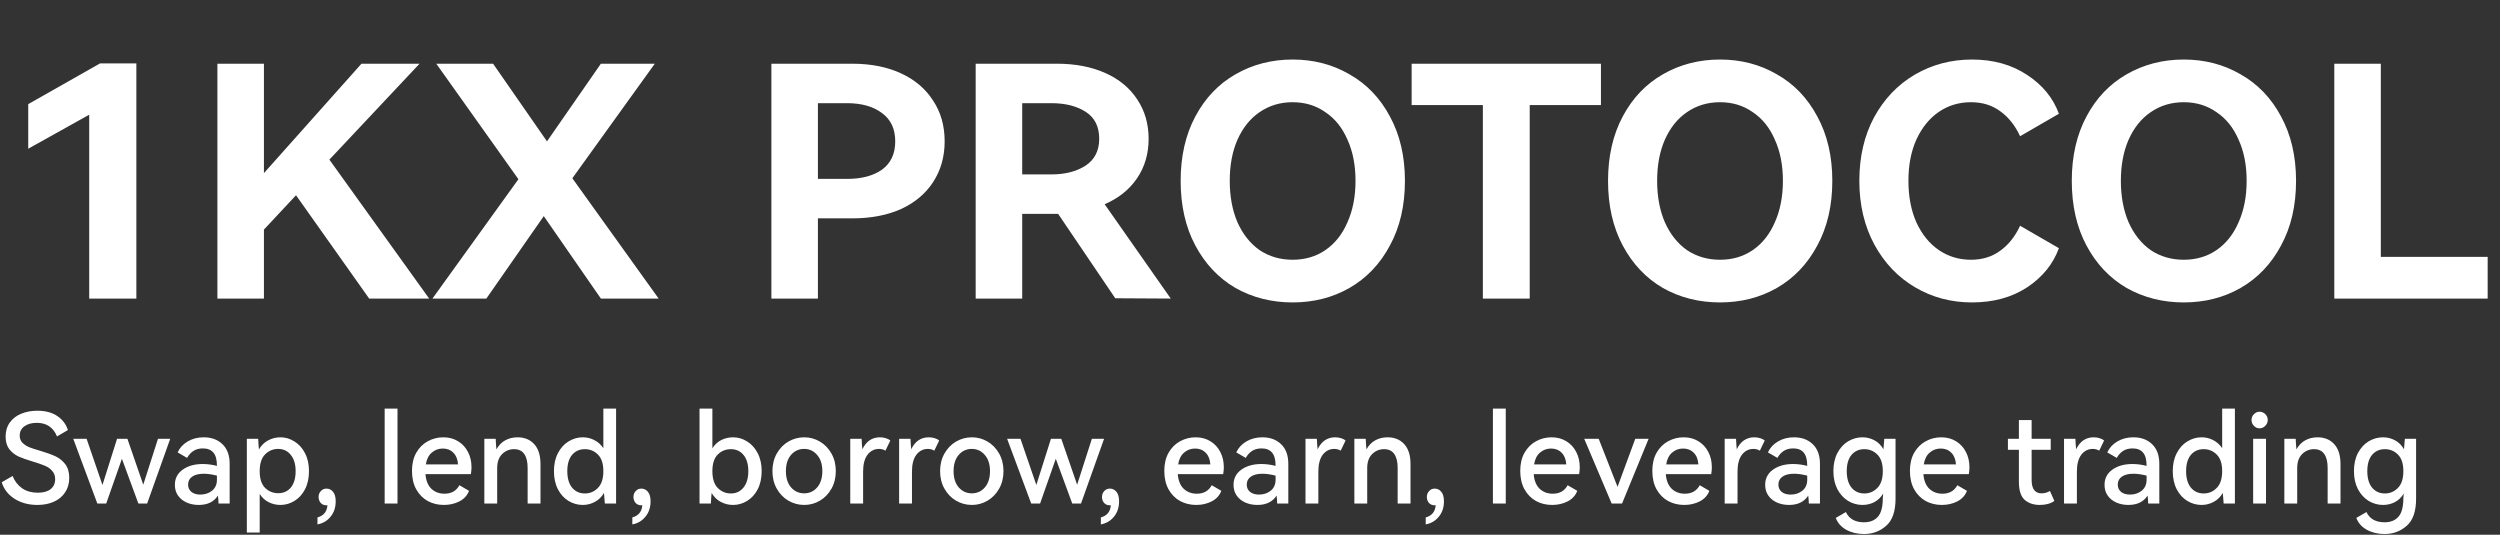 <svg width="561" height="120" viewBox="0 0 561 120" fill="none" xmlns="http://www.w3.org/2000/svg">
<rect x="0" y="0" width="561" height="120" fill="#333333" stroke="none"/>
<path d="M6.336 33.376V23.368L22.464 14.224H30.6V67H20.016V25.744L6.336 33.376ZM73.914 35.824L96.306 67H82.842L66.426 43.816L59.226 51.52V67H48.786V14.296H59.226V38.848L81.114 14.296H94.146L73.914 35.824ZM146.936 14.296L128.432 40L147.8 67H134.84L122.024 48.496L109.136 67H97.04L116.336 40.216L97.904 14.296H110.648L122.744 31.72L134.84 14.296H146.936ZM191.243 14.296C195.419 14.296 199.067 15.016 202.187 16.456C205.307 17.896 207.707 19.936 209.387 22.576C211.115 25.168 211.979 28.216 211.979 31.72C211.979 35.176 211.115 38.224 209.387 40.864C207.707 43.456 205.307 45.472 202.187 46.912C199.067 48.304 195.419 49 191.243 49H183.539V67H173.099V14.296H191.243ZM190.091 40.144C193.355 40.144 195.971 39.448 197.939 38.056C199.907 36.616 200.891 34.504 200.891 31.72C200.891 28.936 199.907 26.824 197.939 25.384C195.971 23.896 193.355 23.152 190.091 23.152H183.539V40.144H190.091ZM262.718 67L250.262 66.928L237.446 47.992H237.014H229.382V67H218.942V14.296H237.158C241.286 14.296 244.91 14.992 248.03 16.384C251.15 17.776 253.55 19.768 255.23 22.36C256.91 24.904 257.75 27.832 257.75 31.144C257.75 34.504 256.886 37.456 255.158 40C253.43 42.544 251.006 44.488 247.886 45.832L262.718 67ZM229.382 23.152V39.136H235.934C239.006 39.136 241.55 38.488 243.566 37.192C245.63 35.848 246.662 33.832 246.662 31.144C246.662 28.408 245.654 26.392 243.638 25.096C241.622 23.8 239.054 23.152 235.934 23.152H229.382ZM264.938 40.576C264.938 35.056 266.042 30.232 268.25 26.104C270.458 21.976 273.458 18.832 277.25 16.672C281.09 14.464 285.362 13.36 290.066 13.36C294.77 13.36 299.018 14.464 302.81 16.672C306.65 18.832 309.674 21.976 311.882 26.104C314.138 30.232 315.266 35.056 315.266 40.576C315.266 46.144 314.138 50.992 311.882 55.12C309.674 59.248 306.65 62.416 302.81 64.624C299.018 66.784 294.77 67.864 290.066 67.864C285.362 67.864 281.09 66.784 277.25 64.624C273.458 62.416 270.458 59.248 268.25 55.12C266.042 50.992 264.938 46.144 264.938 40.576ZM275.954 40.576C275.954 44.08 276.53 47.176 277.682 49.864C278.882 52.552 280.538 54.64 282.65 56.128C284.81 57.568 287.282 58.288 290.066 58.288C292.85 58.288 295.298 57.568 297.41 56.128C299.57 54.64 301.226 52.552 302.378 49.864C303.578 47.176 304.178 44.08 304.178 40.576C304.178 37.072 303.578 34 302.378 31.36C301.226 28.672 299.57 26.608 297.41 25.168C295.298 23.68 292.85 22.936 290.066 22.936C287.282 22.936 284.81 23.68 282.65 25.168C280.538 26.608 278.882 28.672 277.682 31.36C276.53 34 275.954 37.072 275.954 40.576ZM316.771 14.296H359.251V23.584H343.267V67H332.755V23.584H316.771V14.296ZM360.844 40.576C360.844 35.056 361.948 30.232 364.156 26.104C366.364 21.976 369.364 18.832 373.156 16.672C376.996 14.464 381.268 13.36 385.972 13.36C390.676 13.36 394.924 14.464 398.716 16.672C402.556 18.832 405.58 21.976 407.788 26.104C410.044 30.232 411.172 35.056 411.172 40.576C411.172 46.144 410.044 50.992 407.788 55.12C405.58 59.248 402.556 62.416 398.716 64.624C394.924 66.784 390.676 67.864 385.972 67.864C381.268 67.864 376.996 66.784 373.156 64.624C369.364 62.416 366.364 59.248 364.156 55.12C361.948 50.992 360.844 46.144 360.844 40.576ZM371.86 40.576C371.86 44.08 372.436 47.176 373.588 49.864C374.788 52.552 376.444 54.64 378.556 56.128C380.716 57.568 383.188 58.288 385.972 58.288C388.756 58.288 391.204 57.568 393.316 56.128C395.476 54.64 397.132 52.552 398.284 49.864C399.484 47.176 400.084 44.08 400.084 40.576C400.084 37.072 399.484 34 398.284 31.36C397.132 28.672 395.476 26.608 393.316 25.168C391.204 23.68 388.756 22.936 385.972 22.936C383.188 22.936 380.716 23.68 378.556 25.168C376.444 26.608 374.788 28.672 373.588 31.36C372.436 34 371.86 37.072 371.86 40.576ZM442.291 58.288C444.835 58.288 447.019 57.616 448.843 56.272C450.715 54.928 452.203 53.056 453.307 50.656L462.019 55.696C460.723 59.248 458.347 62.176 454.891 64.48C451.435 66.736 447.307 67.864 442.507 67.864C437.851 67.864 433.603 66.736 429.763 64.48C425.923 62.224 422.875 59.032 420.619 54.904C418.363 50.728 417.235 45.952 417.235 40.576C417.235 35.2 418.339 30.448 420.547 26.32C422.803 22.192 425.851 19 429.691 16.744C433.579 14.488 437.851 13.36 442.507 13.36C447.307 13.36 451.435 14.512 454.891 16.816C458.347 19.072 460.723 21.976 462.019 25.528L453.307 30.568C452.203 28.168 450.715 26.296 448.843 24.952C447.019 23.608 444.835 22.936 442.291 22.936C439.603 22.936 437.203 23.656 435.091 25.096C432.979 26.536 431.299 28.6 430.051 31.288C428.851 33.928 428.251 37.024 428.251 40.576C428.251 44.128 428.851 47.248 430.051 49.936C431.299 52.624 432.979 54.688 435.091 56.128C437.203 57.568 439.603 58.288 442.291 58.288ZM464.907 40.576C464.907 35.056 466.011 30.232 468.219 26.104C470.427 21.976 473.427 18.832 477.219 16.672C481.059 14.464 485.331 13.36 490.035 13.36C494.739 13.36 498.987 14.464 502.779 16.672C506.619 18.832 509.643 21.976 511.851 26.104C514.107 30.232 515.235 35.056 515.235 40.576C515.235 46.144 514.107 50.992 511.851 55.12C509.643 59.248 506.619 62.416 502.779 64.624C498.987 66.784 494.739 67.864 490.035 67.864C485.331 67.864 481.059 66.784 477.219 64.624C473.427 62.416 470.427 59.248 468.219 55.12C466.011 50.992 464.907 46.144 464.907 40.576ZM475.923 40.576C475.923 44.08 476.499 47.176 477.651 49.864C478.851 52.552 480.507 54.64 482.619 56.128C484.779 57.568 487.251 58.288 490.035 58.288C492.819 58.288 495.267 57.568 497.379 56.128C499.539 54.64 501.195 52.552 502.347 49.864C503.547 47.176 504.147 44.08 504.147 40.576C504.147 37.072 503.547 34 502.347 31.36C501.195 28.672 499.539 26.608 497.379 25.168C495.267 23.68 492.819 22.936 490.035 22.936C487.251 22.936 484.779 23.68 482.619 25.168C480.507 26.608 478.851 28.672 477.651 31.36C476.499 34 475.923 37.072 475.923 40.576ZM523.817 14.296H534.257V57.64H558.233V67H523.817V14.296Z" fill="white"/>
<path d="M15.54 107.232C15.54 108.483 15.232 109.565 14.616 110.48C14.019 111.395 13.179 112.095 12.096 112.58C11.032 113.065 9.8 113.308 8.4 113.308C6.44 113.308 4.732 112.851 3.276 111.936C1.82 111.003 0.859 109.761 0.392 108.212L2.828 106.812C3.313 108.007 4.032 108.931 4.984 109.584C5.936 110.237 7.103 110.564 8.484 110.564C9.716 110.564 10.668 110.303 11.34 109.78C12.031 109.239 12.376 108.492 12.376 107.54C12.376 106.775 12.152 106.149 11.704 105.664C11.275 105.16 10.733 104.777 10.08 104.516C9.427 104.236 8.54 103.928 7.42 103.592C6.057 103.181 4.975 102.799 4.172 102.444C3.369 102.071 2.679 101.529 2.1 100.82C1.54 100.092 1.26 99.14 1.26 97.964C1.26 96.732 1.577 95.677 2.212 94.8C2.847 93.923 3.696 93.269 4.76 92.84C5.843 92.392 7.047 92.168 8.372 92.168C10.201 92.168 11.704 92.569 12.88 93.372C14.056 94.175 14.84 95.22 15.232 96.508L12.796 97.936C11.956 95.901 10.444 94.884 8.26 94.884C7.103 94.884 6.169 95.145 5.46 95.668C4.769 96.172 4.424 96.863 4.424 97.74C4.424 98.393 4.62 98.925 5.012 99.336C5.423 99.747 5.927 100.083 6.524 100.344C7.14 100.587 7.971 100.857 9.016 101.156C10.397 101.567 11.517 101.968 12.376 102.36C13.253 102.752 14 103.34 14.616 104.124C15.232 104.908 15.54 105.944 15.54 107.232ZM28.591 98.468L32.147 108.772L35.451 98.468H38.195L33.015 113H31.055L27.359 102.948L23.831 113H21.843L16.439 98.468H19.435L22.991 108.828L26.267 98.468H28.591ZM45.71 98.132C47.446 98.132 48.846 98.645 49.91 99.672C50.993 100.699 51.534 102.173 51.534 104.096V113H49.042C49.005 112.16 48.958 111.563 48.902 111.208C48.006 112.608 46.569 113.308 44.59 113.308C43.62 113.308 42.724 113.131 41.902 112.776C41.1 112.421 40.456 111.908 39.97 111.236C39.485 110.564 39.242 109.752 39.242 108.8C39.242 107.363 39.83 106.224 41.006 105.384C42.182 104.544 43.685 104.124 45.514 104.124C46.541 104.124 47.596 104.264 48.678 104.544V104.488C48.678 103.163 48.417 102.192 47.894 101.576C47.372 100.941 46.588 100.624 45.542 100.624C44.702 100.624 43.993 100.811 43.414 101.184C42.854 101.539 42.378 102.061 41.986 102.752L39.858 101.52C40.325 100.493 41.081 99.672 42.126 99.056C43.172 98.44 44.366 98.132 45.71 98.132ZM48.678 106.728C47.558 106.448 46.578 106.308 45.738 106.308C44.618 106.308 43.75 106.523 43.134 106.952C42.518 107.381 42.21 107.979 42.21 108.744C42.21 109.435 42.462 109.985 42.966 110.396C43.47 110.788 44.133 110.984 44.954 110.984C45.981 110.984 46.858 110.695 47.586 110.116C48.314 109.519 48.678 108.697 48.678 107.652V106.728ZM62.924 98.132C64.044 98.132 65.089 98.44 66.06 99.056C67.049 99.653 67.842 100.531 68.44 101.688C69.037 102.827 69.336 104.171 69.336 105.72C69.336 107.288 69.037 108.651 68.44 109.808C67.842 110.947 67.049 111.815 66.06 112.412C65.089 113.009 64.044 113.308 62.924 113.308C61.99 113.308 61.113 113.103 60.292 112.692C59.47 112.281 58.798 111.665 58.276 110.844V119.496H55.392V98.468H57.94C57.977 99.401 58.033 100.195 58.108 100.848C58.63 99.952 59.312 99.28 60.152 98.832C61.01 98.365 61.934 98.132 62.924 98.132ZM62.42 110.676C63.614 110.676 64.566 110.247 65.276 109.388C65.985 108.511 66.34 107.288 66.34 105.72C66.34 104.171 65.976 102.957 65.248 102.08C64.538 101.184 63.596 100.736 62.42 100.736C61.281 100.736 60.301 101.147 59.48 101.968C58.677 102.789 58.276 104.04 58.276 105.72C58.276 107.419 58.677 108.669 59.48 109.472C60.301 110.275 61.281 110.676 62.42 110.676ZM73.257 109.64C73.854 109.64 74.349 109.883 74.74 110.368C75.132 110.835 75.329 111.544 75.329 112.496C75.329 113.877 74.946 115.025 74.18 115.94C73.434 116.873 72.454 117.452 71.24 117.676V116.108C72.622 115.735 73.368 114.82 73.481 113.364C73.443 113.383 73.368 113.392 73.257 113.392C72.734 113.392 72.305 113.215 71.969 112.86C71.651 112.487 71.493 112.039 71.493 111.516C71.493 110.993 71.66 110.555 71.996 110.2C72.332 109.827 72.752 109.64 73.257 109.64ZM89.201 113H86.317V91.692H89.201V113ZM99.478 98.132C100.747 98.132 101.858 98.431 102.81 99.028C103.762 99.607 104.499 100.409 105.022 101.436C105.545 102.444 105.806 103.583 105.806 104.852C105.806 105.281 105.759 105.795 105.666 106.392H95.474C95.586 107.848 96.034 108.949 96.818 109.696C97.602 110.424 98.582 110.788 99.758 110.788C101.289 110.788 102.399 110.153 103.09 108.884L105.246 110.144C104.873 111.152 104.163 111.936 103.118 112.496C102.073 113.037 100.906 113.308 99.618 113.308C98.293 113.308 97.089 113.019 96.006 112.44C94.923 111.843 94.055 110.965 93.402 109.808C92.767 108.651 92.45 107.269 92.45 105.664C92.45 104.096 92.767 102.743 93.402 101.604C94.055 100.465 94.914 99.607 95.978 99.028C97.061 98.431 98.227 98.132 99.478 98.132ZM99.366 100.652C98.414 100.652 97.583 100.96 96.874 101.576C96.183 102.173 95.745 103.051 95.558 104.208H102.782C102.707 103.088 102.362 102.22 101.746 101.604C101.13 100.969 100.337 100.652 99.366 100.652ZM116.133 98.132C117.701 98.132 118.951 98.645 119.885 99.672C120.818 100.699 121.285 102.183 121.285 104.124V113H118.401V104.992C118.401 103.648 118.149 102.612 117.645 101.884C117.141 101.156 116.375 100.792 115.349 100.792C114.303 100.792 113.407 101.165 112.661 101.912C111.933 102.64 111.569 103.685 111.569 105.048V113H108.685V98.468H111.233C111.27 99.383 111.326 100.176 111.401 100.848C111.886 99.952 112.53 99.28 113.333 98.832C114.154 98.365 115.087 98.132 116.133 98.132ZM135.394 91.692H138.25V113H135.73C135.636 111.731 135.571 110.937 135.534 110.62C135.011 111.516 134.32 112.188 133.462 112.636C132.622 113.084 131.726 113.308 130.774 113.308C129.635 113.308 128.571 113.009 127.582 112.412C126.592 111.815 125.799 110.947 125.202 109.808C124.604 108.651 124.306 107.288 124.306 105.72C124.306 104.171 124.604 102.827 125.202 101.688C125.799 100.531 126.592 99.653 127.582 99.056C128.571 98.44 129.635 98.132 130.774 98.132C131.688 98.132 132.547 98.337 133.35 98.748C134.171 99.159 134.852 99.765 135.394 100.568V91.692ZM131.25 110.732C132.388 110.732 133.359 110.321 134.162 109.5C134.983 108.679 135.394 107.419 135.394 105.72C135.394 104.04 134.983 102.799 134.162 101.996C133.359 101.193 132.388 100.792 131.25 100.792C130.055 100.792 129.094 101.221 128.366 102.08C127.656 102.939 127.302 104.152 127.302 105.72C127.302 107.307 127.656 108.539 128.366 109.416C129.094 110.293 130.055 110.732 131.25 110.732ZM143.913 109.64C144.51 109.64 145.005 109.883 145.397 110.368C145.789 110.835 145.985 111.544 145.985 112.496C145.985 113.877 145.602 115.025 144.837 115.94C144.09 116.873 143.11 117.452 141.897 117.676V116.108C143.278 115.735 144.025 114.82 144.137 113.364C144.099 113.383 144.025 113.392 143.913 113.392C143.39 113.392 142.961 113.215 142.625 112.86C142.307 112.487 142.149 112.039 142.149 111.516C142.149 110.993 142.317 110.555 142.653 110.2C142.989 109.827 143.409 109.64 143.913 109.64ZM164.506 98.132C165.626 98.132 166.671 98.44 167.642 99.056C168.631 99.653 169.424 100.531 170.022 101.688C170.619 102.827 170.918 104.171 170.918 105.72C170.918 107.288 170.619 108.651 170.022 109.808C169.424 110.947 168.631 111.815 167.642 112.412C166.671 113.009 165.626 113.308 164.506 113.308C163.535 113.308 162.62 113.084 161.762 112.636C160.903 112.188 160.212 111.516 159.69 110.62C159.615 111.348 159.559 112.141 159.522 113H156.974V91.692H159.858V100.596C160.38 99.775 161.043 99.159 161.846 98.748C162.667 98.337 163.554 98.132 164.506 98.132ZM164.002 110.732C165.178 110.732 166.12 110.293 166.83 109.416C167.558 108.52 167.922 107.288 167.922 105.72C167.922 104.171 167.567 102.967 166.858 102.108C166.148 101.231 165.196 100.792 164.002 100.792C162.863 100.792 161.883 101.193 161.062 101.996C160.259 102.799 159.858 104.04 159.858 105.72C159.858 107.419 160.259 108.679 161.062 109.5C161.883 110.321 162.863 110.732 164.002 110.732ZM173.333 105.72C173.333 104.245 173.66 102.929 174.313 101.772C174.966 100.615 175.834 99.719 176.917 99.084C178.018 98.449 179.204 98.132 180.473 98.132C181.724 98.132 182.89 98.449 183.973 99.084C185.056 99.719 185.924 100.615 186.577 101.772C187.23 102.929 187.557 104.245 187.557 105.72C187.557 107.195 187.23 108.511 186.577 109.668C185.924 110.825 185.056 111.721 183.973 112.356C182.89 112.991 181.724 113.308 180.473 113.308C179.204 113.308 178.018 112.991 176.917 112.356C175.834 111.721 174.966 110.825 174.313 109.668C173.66 108.511 173.333 107.195 173.333 105.72ZM176.357 105.72C176.357 107.251 176.74 108.464 177.505 109.36C178.289 110.256 179.269 110.704 180.445 110.704C181.64 110.704 182.62 110.256 183.385 109.36C184.15 108.464 184.533 107.251 184.533 105.72C184.533 104.189 184.141 102.976 183.357 102.08C182.592 101.184 181.621 100.736 180.445 100.736C179.269 100.736 178.289 101.184 177.505 102.08C176.74 102.976 176.357 104.189 176.357 105.72ZM197.434 98.132C197.919 98.132 198.367 98.197 198.778 98.328C199.207 98.459 199.543 98.636 199.786 98.86L198.694 101.128C198.265 100.867 197.789 100.736 197.266 100.736C196.202 100.736 195.334 101.175 194.662 102.052C194.009 102.929 193.682 104.18 193.682 105.804V113H190.798V98.468H193.346C193.383 99.364 193.439 100.148 193.514 100.82C193.943 99.924 194.485 99.252 195.138 98.804C195.81 98.356 196.575 98.132 197.434 98.132ZM208.399 98.132C208.884 98.132 209.332 98.197 209.743 98.328C210.172 98.459 210.508 98.636 210.751 98.86L209.659 101.128C209.229 100.867 208.753 100.736 208.231 100.736C207.167 100.736 206.299 101.175 205.627 102.052C204.973 102.929 204.647 104.18 204.647 105.804V113H201.763V98.468H204.311C204.348 99.364 204.404 100.148 204.479 100.82C204.908 99.924 205.449 99.252 206.103 98.804C206.775 98.356 207.54 98.132 208.399 98.132ZM210.958 105.72C210.958 104.245 211.285 102.929 211.938 101.772C212.591 100.615 213.459 99.719 214.542 99.084C215.643 98.449 216.829 98.132 218.098 98.132C219.349 98.132 220.515 98.449 221.598 99.084C222.681 99.719 223.549 100.615 224.202 101.772C224.855 102.929 225.182 104.245 225.182 105.72C225.182 107.195 224.855 108.511 224.202 109.668C223.549 110.825 222.681 111.721 221.598 112.356C220.515 112.991 219.349 113.308 218.098 113.308C216.829 113.308 215.643 112.991 214.542 112.356C213.459 111.721 212.591 110.825 211.938 109.668C211.285 108.511 210.958 107.195 210.958 105.72ZM213.982 105.72C213.982 107.251 214.365 108.464 215.13 109.36C215.914 110.256 216.894 110.704 218.07 110.704C219.265 110.704 220.245 110.256 221.01 109.36C221.775 108.464 222.158 107.251 222.158 105.72C222.158 104.189 221.766 102.976 220.982 102.08C220.217 101.184 219.246 100.736 218.07 100.736C216.894 100.736 215.914 101.184 215.13 102.08C214.365 102.976 213.982 104.189 213.982 105.72ZM238.153 98.468L241.709 108.772L245.013 98.468H247.757L242.577 113H240.617L236.921 102.948L233.393 113H231.405L226.001 98.468H228.997L232.553 108.828L235.829 98.468H238.153ZM249.05 109.64C249.647 109.64 250.142 109.883 250.534 110.368C250.926 110.835 251.122 111.544 251.122 112.496C251.122 113.877 250.739 115.025 249.974 115.94C249.227 116.873 248.247 117.452 247.034 117.676V116.108C248.415 115.735 249.162 114.82 249.274 113.364C249.236 113.383 249.162 113.392 249.05 113.392C248.527 113.392 248.098 113.215 247.762 112.86C247.444 112.487 247.285 112.039 247.285 111.516C247.285 110.993 247.454 110.555 247.79 110.2C248.126 109.827 248.546 109.64 249.05 109.64ZM268.298 98.132C269.568 98.132 270.678 98.431 271.63 99.028C272.582 99.607 273.32 100.409 273.842 101.436C274.365 102.444 274.626 103.583 274.626 104.852C274.626 105.281 274.58 105.795 274.486 106.392H264.294C264.406 107.848 264.854 108.949 265.638 109.696C266.422 110.424 267.402 110.788 268.578 110.788C270.109 110.788 271.22 110.153 271.91 108.884L274.066 110.144C273.693 111.152 272.984 111.936 271.938 112.496C270.893 113.037 269.726 113.308 268.438 113.308C267.113 113.308 265.909 113.019 264.826 112.44C263.744 111.843 262.876 110.965 262.222 109.808C261.588 108.651 261.27 107.269 261.27 105.664C261.27 104.096 261.588 102.743 262.222 101.604C262.876 100.465 263.734 99.607 264.798 99.028C265.881 98.431 267.048 98.132 268.298 98.132ZM268.186 100.652C267.234 100.652 266.404 100.96 265.694 101.576C265.004 102.173 264.565 103.051 264.378 104.208H271.602C271.528 103.088 271.182 102.22 270.566 101.604C269.95 100.969 269.157 100.652 268.186 100.652ZM283.273 98.132C285.009 98.132 286.409 98.645 287.473 99.672C288.556 100.699 289.097 102.173 289.097 104.096V113H286.605C286.568 112.16 286.521 111.563 286.465 111.208C285.569 112.608 284.132 113.308 282.153 113.308C281.182 113.308 280.286 113.131 279.465 112.776C278.662 112.421 278.018 111.908 277.533 111.236C277.048 110.564 276.805 109.752 276.805 108.8C276.805 107.363 277.393 106.224 278.569 105.384C279.745 104.544 281.248 104.124 283.077 104.124C284.104 104.124 285.158 104.264 286.241 104.544V104.488C286.241 103.163 285.98 102.192 285.457 101.576C284.934 100.941 284.15 100.624 283.105 100.624C282.265 100.624 281.556 100.811 280.977 101.184C280.417 101.539 279.941 102.061 279.549 102.752L277.421 101.52C277.888 100.493 278.644 99.672 279.689 99.056C280.734 98.44 281.929 98.132 283.273 98.132ZM286.241 106.728C285.121 106.448 284.141 106.308 283.301 106.308C282.181 106.308 281.313 106.523 280.697 106.952C280.081 107.381 279.773 107.979 279.773 108.744C279.773 109.435 280.025 109.985 280.529 110.396C281.033 110.788 281.696 110.984 282.517 110.984C283.544 110.984 284.421 110.695 285.149 110.116C285.877 109.519 286.241 108.697 286.241 107.652V106.728ZM299.59 98.132C300.075 98.132 300.523 98.197 300.934 98.328C301.363 98.459 301.699 98.636 301.942 98.86L300.85 101.128C300.421 100.867 299.945 100.736 299.422 100.736C298.358 100.736 297.49 101.175 296.818 102.052C296.165 102.929 295.838 104.18 295.838 105.804V113H292.954V98.468H295.502C295.539 99.364 295.595 100.148 295.67 100.82C296.099 99.924 296.641 99.252 297.294 98.804C297.966 98.356 298.731 98.132 299.59 98.132ZM311.367 98.132C312.935 98.132 314.186 98.645 315.119 99.672C316.052 100.699 316.519 102.183 316.519 104.124V113H313.635V104.992C313.635 103.648 313.383 102.612 312.879 101.884C312.375 101.156 311.61 100.792 310.583 100.792C309.538 100.792 308.642 101.165 307.895 101.912C307.167 102.64 306.803 103.685 306.803 105.048V113H303.919V98.468H306.467C306.504 99.383 306.56 100.176 306.635 100.848C307.12 99.952 307.764 99.28 308.567 98.832C309.388 98.365 310.322 98.132 311.367 98.132ZM321.948 109.64C322.545 109.64 323.04 109.883 323.432 110.368C323.824 110.835 324.02 111.544 324.02 112.496C324.02 113.877 323.637 115.025 322.872 115.94C322.125 116.873 321.145 117.452 319.932 117.676V116.108C321.313 115.735 322.06 114.82 322.172 113.364C322.135 113.383 322.06 113.392 321.948 113.392C321.425 113.392 320.996 113.215 320.66 112.86C320.343 112.487 320.184 112.039 320.184 111.516C320.184 110.993 320.352 110.555 320.688 110.2C321.024 109.827 321.444 109.64 321.948 109.64ZM337.893 113H335.009V91.692H337.893V113ZM348.169 98.132C349.439 98.132 350.55 98.431 351.502 99.028C352.454 99.607 353.191 100.409 353.714 101.436C354.236 102.444 354.498 103.583 354.498 104.852C354.498 105.281 354.451 105.795 354.358 106.392H344.166C344.278 107.848 344.726 108.949 345.51 109.696C346.294 110.424 347.274 110.788 348.45 110.788C349.98 110.788 351.091 110.153 351.782 108.884L353.938 110.144C353.564 111.152 352.855 111.936 351.81 112.496C350.764 113.037 349.598 113.308 348.31 113.308C346.984 113.308 345.78 113.019 344.698 112.44C343.615 111.843 342.747 110.965 342.094 109.808C341.459 108.651 341.142 107.269 341.142 105.664C341.142 104.096 341.459 102.743 342.094 101.604C342.747 100.465 343.606 99.607 344.67 99.028C345.752 98.431 346.919 98.132 348.169 98.132ZM348.058 100.652C347.106 100.652 346.275 100.96 345.566 101.576C344.875 102.173 344.436 103.051 344.25 104.208H351.474C351.399 103.088 351.054 102.22 350.438 101.604C349.822 100.969 349.028 100.652 348.058 100.652ZM358.749 98.468L362.977 109.248L366.953 98.468H369.949L363.985 113H361.661L355.501 98.468H358.749ZM377.81 98.132C379.079 98.132 380.19 98.431 381.142 99.028C382.094 99.607 382.831 100.409 383.354 101.436C383.877 102.444 384.138 103.583 384.138 104.852C384.138 105.281 384.091 105.795 383.998 106.392H373.806C373.918 107.848 374.366 108.949 375.15 109.696C375.934 110.424 376.914 110.788 378.09 110.788C379.621 110.788 380.731 110.153 381.422 108.884L383.578 110.144C383.205 111.152 382.495 111.936 381.45 112.496C380.405 113.037 379.238 113.308 377.95 113.308C376.625 113.308 375.421 113.019 374.338 112.44C373.255 111.843 372.387 110.965 371.734 109.808C371.099 108.651 370.782 107.269 370.782 105.664C370.782 104.096 371.099 102.743 371.734 101.604C372.387 100.465 373.246 99.607 374.31 99.028C375.393 98.431 376.559 98.132 377.81 98.132ZM377.698 100.652C376.746 100.652 375.915 100.96 375.206 101.576C374.515 102.173 374.077 103.051 373.89 104.208H381.114C381.039 103.088 380.694 102.22 380.078 101.604C379.462 100.969 378.669 100.652 377.698 100.652ZM393.653 98.132C394.138 98.132 394.586 98.197 394.997 98.328C395.426 98.459 395.762 98.636 396.005 98.86L394.913 101.128C394.483 100.867 394.007 100.736 393.485 100.736C392.421 100.736 391.553 101.175 390.881 102.052C390.227 102.929 389.901 104.18 389.901 105.804V113H387.017V98.468H389.565C389.602 99.364 389.658 100.148 389.733 100.82C390.162 99.924 390.703 99.252 391.357 98.804C392.029 98.356 392.794 98.132 393.653 98.132ZM402.574 98.132C404.31 98.132 405.71 98.645 406.774 99.672C407.856 100.699 408.398 102.173 408.398 104.096V113H405.906C405.868 112.16 405.822 111.563 405.766 111.208C404.87 112.608 403.432 113.308 401.454 113.308C400.483 113.308 399.587 113.131 398.766 112.776C397.963 112.421 397.319 111.908 396.834 111.236C396.348 110.564 396.106 109.752 396.106 108.8C396.106 107.363 396.694 106.224 397.87 105.384C399.046 104.544 400.548 104.124 402.378 104.124C403.404 104.124 404.459 104.264 405.542 104.544V104.488C405.542 103.163 405.28 102.192 404.758 101.576C404.235 100.941 403.451 100.624 402.406 100.624C401.566 100.624 400.856 100.811 400.278 101.184C399.718 101.539 399.242 102.061 398.85 102.752L396.722 101.52C397.188 100.493 397.944 99.672 398.99 99.056C400.035 98.44 401.23 98.132 402.574 98.132ZM405.542 106.728C404.422 106.448 403.442 106.308 402.602 106.308C401.482 106.308 400.614 106.523 399.998 106.952C399.382 107.381 399.074 107.979 399.074 108.744C399.074 109.435 399.326 109.985 399.83 110.396C400.334 110.788 400.996 110.984 401.818 110.984C402.844 110.984 403.722 110.695 404.45 110.116C405.178 109.519 405.542 108.697 405.542 107.652V106.728ZM425.359 98.468V111.88C425.359 114.736 424.659 116.771 423.259 117.984C421.878 119.216 420.216 119.832 418.275 119.832C416.782 119.832 415.456 119.515 414.299 118.88C413.16 118.245 412.376 117.359 411.947 116.22L414.215 114.904C414.943 116.435 416.296 117.2 418.275 117.2C419.638 117.2 420.683 116.78 421.411 115.94C422.139 115.119 422.503 113.719 422.503 111.74L422.587 110.76C422.064 111.619 421.392 112.263 420.571 112.692C419.768 113.103 418.891 113.308 417.939 113.308C416.8 113.308 415.727 113.009 414.719 112.412C413.73 111.796 412.927 110.919 412.311 109.78C411.714 108.623 411.415 107.269 411.415 105.72C411.415 104.152 411.714 102.799 412.311 101.66C412.927 100.503 413.73 99.625 414.719 99.028C415.727 98.431 416.8 98.132 417.939 98.132C418.891 98.132 419.787 98.356 420.627 98.804C421.467 99.252 422.139 99.924 422.643 100.82C422.755 99.737 422.82 98.953 422.839 98.468H425.359ZM418.359 110.732C419.498 110.732 420.468 110.321 421.271 109.5C422.092 108.679 422.503 107.419 422.503 105.72C422.503 104.04 422.092 102.799 421.271 101.996C420.468 101.193 419.498 100.792 418.359 100.792C417.164 100.792 416.203 101.221 415.475 102.08C414.766 102.939 414.411 104.152 414.411 105.72C414.411 107.307 414.766 108.539 415.475 109.416C416.203 110.293 417.164 110.732 418.359 110.732ZM435.615 98.132C436.884 98.132 437.995 98.431 438.947 99.028C439.899 99.607 440.636 100.409 441.159 101.436C441.681 102.444 441.943 103.583 441.943 104.852C441.943 105.281 441.896 105.795 441.803 106.392H431.611C431.723 107.848 432.171 108.949 432.955 109.696C433.739 110.424 434.719 110.788 435.895 110.788C437.425 110.788 438.536 110.153 439.227 108.884L441.383 110.144C441.009 111.152 440.3 111.936 439.255 112.496C438.209 113.037 437.043 113.308 435.755 113.308C434.429 113.308 433.225 113.019 432.143 112.44C431.06 111.843 430.192 110.965 429.539 109.808C428.904 108.651 428.587 107.269 428.587 105.664C428.587 104.096 428.904 102.743 429.539 101.604C430.192 100.465 431.051 99.607 432.115 99.028C433.197 98.431 434.364 98.132 435.615 98.132ZM435.503 100.652C434.551 100.652 433.72 100.96 433.011 101.576C432.32 102.173 431.881 103.051 431.695 104.208H438.919C438.844 103.088 438.499 102.22 437.883 101.604C437.267 100.969 436.473 100.652 435.503 100.652ZM460.992 112.412C460.171 113.009 459.079 113.308 457.716 113.308C456.335 113.308 455.206 112.925 454.328 112.16C453.47 111.395 453.04 110.032 453.04 108.072V100.932H450.576V98.468H453.04V94.268H455.896V98.468H460.18V100.932H455.896V107.68C455.896 109.696 456.643 110.704 458.136 110.704C458.808 110.704 459.434 110.527 460.012 110.172L460.992 112.412ZM469.805 98.132C470.29 98.132 470.738 98.197 471.149 98.328C471.578 98.459 471.914 98.636 472.157 98.86L471.065 101.128C470.636 100.867 470.16 100.736 469.637 100.736C468.573 100.736 467.705 101.175 467.033 102.052C466.38 102.929 466.053 104.18 466.053 105.804V113H463.169V98.468H465.717C465.754 99.364 465.81 100.148 465.885 100.82C466.314 99.924 466.856 99.252 467.509 98.804C468.181 98.356 468.946 98.132 469.805 98.132ZM478.726 98.132C480.462 98.132 481.862 98.645 482.926 99.672C484.009 100.699 484.55 102.173 484.55 104.096V113H482.058C482.021 112.16 481.974 111.563 481.918 111.208C481.022 112.608 479.585 113.308 477.606 113.308C476.635 113.308 475.739 113.131 474.918 112.776C474.115 112.421 473.471 111.908 472.986 111.236C472.501 110.564 472.258 109.752 472.258 108.8C472.258 107.363 472.846 106.224 474.022 105.384C475.198 104.544 476.701 104.124 478.53 104.124C479.557 104.124 480.611 104.264 481.694 104.544V104.488C481.694 103.163 481.433 102.192 480.91 101.576C480.387 100.941 479.603 100.624 478.558 100.624C477.718 100.624 477.009 100.811 476.43 101.184C475.87 101.539 475.394 102.061 475.002 102.752L472.874 101.52C473.341 100.493 474.097 99.672 475.142 99.056C476.187 98.44 477.382 98.132 478.726 98.132ZM481.694 106.728C480.574 106.448 479.594 106.308 478.754 106.308C477.634 106.308 476.766 106.523 476.15 106.952C475.534 107.381 475.226 107.979 475.226 108.744C475.226 109.435 475.478 109.985 475.982 110.396C476.486 110.788 477.149 110.984 477.97 110.984C478.997 110.984 479.874 110.695 480.602 110.116C481.33 109.519 481.694 108.697 481.694 107.652V106.728ZM498.655 91.692H501.511V113H498.991C498.898 111.731 498.833 110.937 498.795 110.62C498.273 111.516 497.582 112.188 496.723 112.636C495.883 113.084 494.987 113.308 494.035 113.308C492.897 113.308 491.833 113.009 490.843 112.412C489.854 111.815 489.061 110.947 488.463 109.808C487.866 108.651 487.567 107.288 487.567 105.72C487.567 104.171 487.866 102.827 488.463 101.688C489.061 100.531 489.854 99.653 490.843 99.056C491.833 98.44 492.897 98.132 494.035 98.132C494.95 98.132 495.809 98.337 496.611 98.748C497.433 99.159 498.114 99.765 498.655 100.568V91.692ZM494.511 110.732C495.65 110.732 496.621 110.321 497.423 109.5C498.245 108.679 498.655 107.419 498.655 105.72C498.655 104.04 498.245 102.799 497.423 101.996C496.621 101.193 495.65 100.792 494.511 100.792C493.317 100.792 492.355 101.221 491.627 102.08C490.918 102.939 490.563 104.152 490.563 105.72C490.563 107.307 490.918 108.539 491.627 109.416C492.355 110.293 493.317 110.732 494.511 110.732ZM507.035 96.116C506.549 96.116 506.129 95.929 505.775 95.556C505.42 95.183 505.243 94.744 505.243 94.24C505.243 93.736 505.42 93.307 505.775 92.952C506.129 92.579 506.549 92.392 507.035 92.392C507.557 92.392 507.996 92.579 508.351 92.952C508.705 93.307 508.883 93.736 508.883 94.24C508.883 94.744 508.696 95.183 508.323 95.556C507.968 95.929 507.539 96.116 507.035 96.116ZM508.491 113H505.607V98.468H508.491V113ZM520.055 98.132C521.623 98.132 522.873 98.645 523.807 99.672C524.74 100.699 525.207 102.183 525.207 104.124V113H522.323V104.992C522.323 103.648 522.071 102.612 521.567 101.884C521.063 101.156 520.297 100.792 519.271 100.792C518.225 100.792 517.329 101.165 516.583 101.912C515.855 102.64 515.491 103.685 515.491 105.048V113H512.607V98.468H515.155C515.192 99.383 515.248 100.176 515.323 100.848C515.808 99.952 516.452 99.28 517.255 98.832C518.076 98.365 519.009 98.132 520.055 98.132ZM542.171 98.468V111.88C542.171 114.736 541.471 116.771 540.071 117.984C538.69 119.216 537.029 119.832 535.087 119.832C533.594 119.832 532.269 119.515 531.111 118.88C529.973 118.245 529.189 117.359 528.759 116.22L531.027 114.904C531.755 116.435 533.109 117.2 535.087 117.2C536.45 117.2 537.495 116.78 538.223 115.94C538.951 115.119 539.315 113.719 539.315 111.74L539.399 110.76C538.877 111.619 538.205 112.263 537.383 112.692C536.581 113.103 535.703 113.308 534.751 113.308C533.613 113.308 532.539 113.009 531.531 112.412C530.542 111.796 529.739 110.919 529.123 109.78C528.526 108.623 528.227 107.269 528.227 105.72C528.227 104.152 528.526 102.799 529.123 101.66C529.739 100.503 530.542 99.625 531.531 99.028C532.539 98.431 533.613 98.132 534.751 98.132C535.703 98.132 536.599 98.356 537.439 98.804C538.279 99.252 538.951 99.924 539.455 100.82C539.567 99.737 539.633 98.953 539.651 98.468H542.171ZM535.171 110.732C536.31 110.732 537.281 110.321 538.083 109.5C538.905 108.679 539.315 107.419 539.315 105.72C539.315 104.04 538.905 102.799 538.083 101.996C537.281 101.193 536.31 100.792 535.171 100.792C533.977 100.792 533.015 101.221 532.287 102.08C531.578 102.939 531.223 104.152 531.223 105.72C531.223 107.307 531.578 108.539 532.287 109.416C533.015 110.293 533.977 110.732 535.171 110.732Z" fill="white"/>
</svg>

